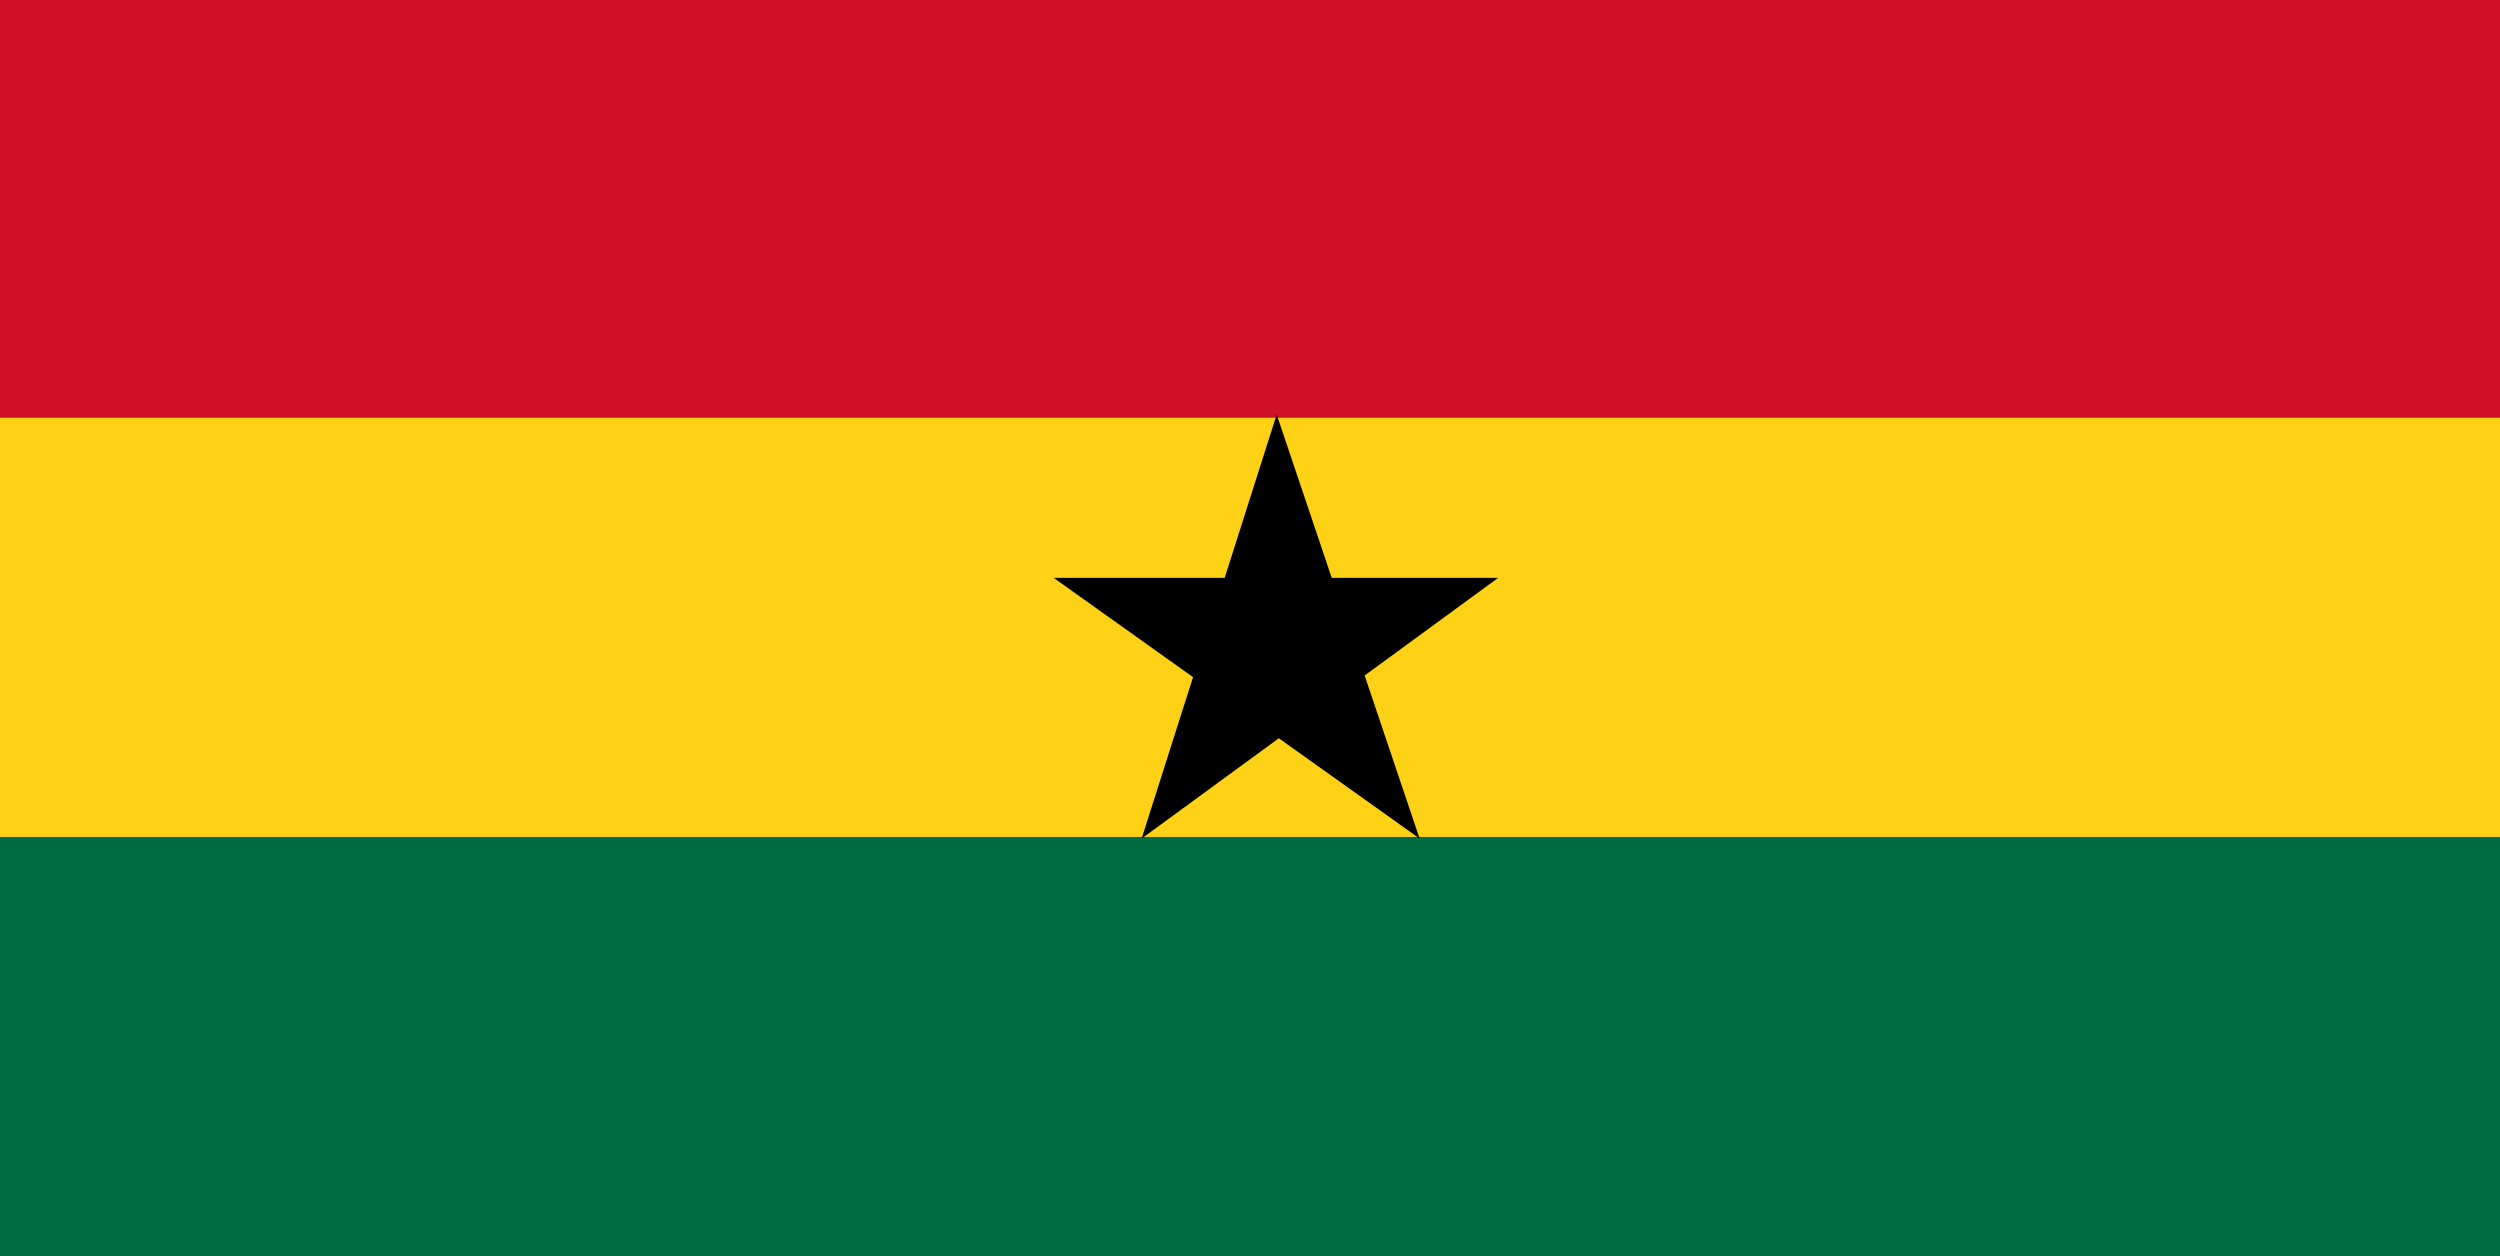 <?xml version="1.0" encoding="utf-8"?>
<!-- Generator: Adobe Illustrator 24.1.1, SVG Export Plug-In . SVG Version: 6.00 Build 0)  -->
<svg version="1.1" xmlns="http://www.w3.org/2000/svg" xmlns:xlink="http://www.w3.org/1999/xlink" x="0px" y="0px"
	 viewBox="0 0 159.2 80" style="enable-background:new 0 0 159.2 80;" xml:space="preserve">
<style type="text/css">
	.st0{fill:#006B3F;}
	.st1{fill:#FCD116;}
	.st2{fill:#CE1126;}
</style>
<g id="Layer_1">
	<path class="st0" d="M0-0.1h159.2v80.2H0"/>
	<path class="st1" d="M0-0.1h159.2v53.4H0"/>
	<path class="st2" d="M0-0.1h159.2v26.7H0"/>
	<path d="M67.1,36.8h28.3L72.7,53.4l8.6-27l9.1,27"/>
</g>
<g id="Layer_2">
</g>
<g id="Layer_3">
</g>
</svg>
